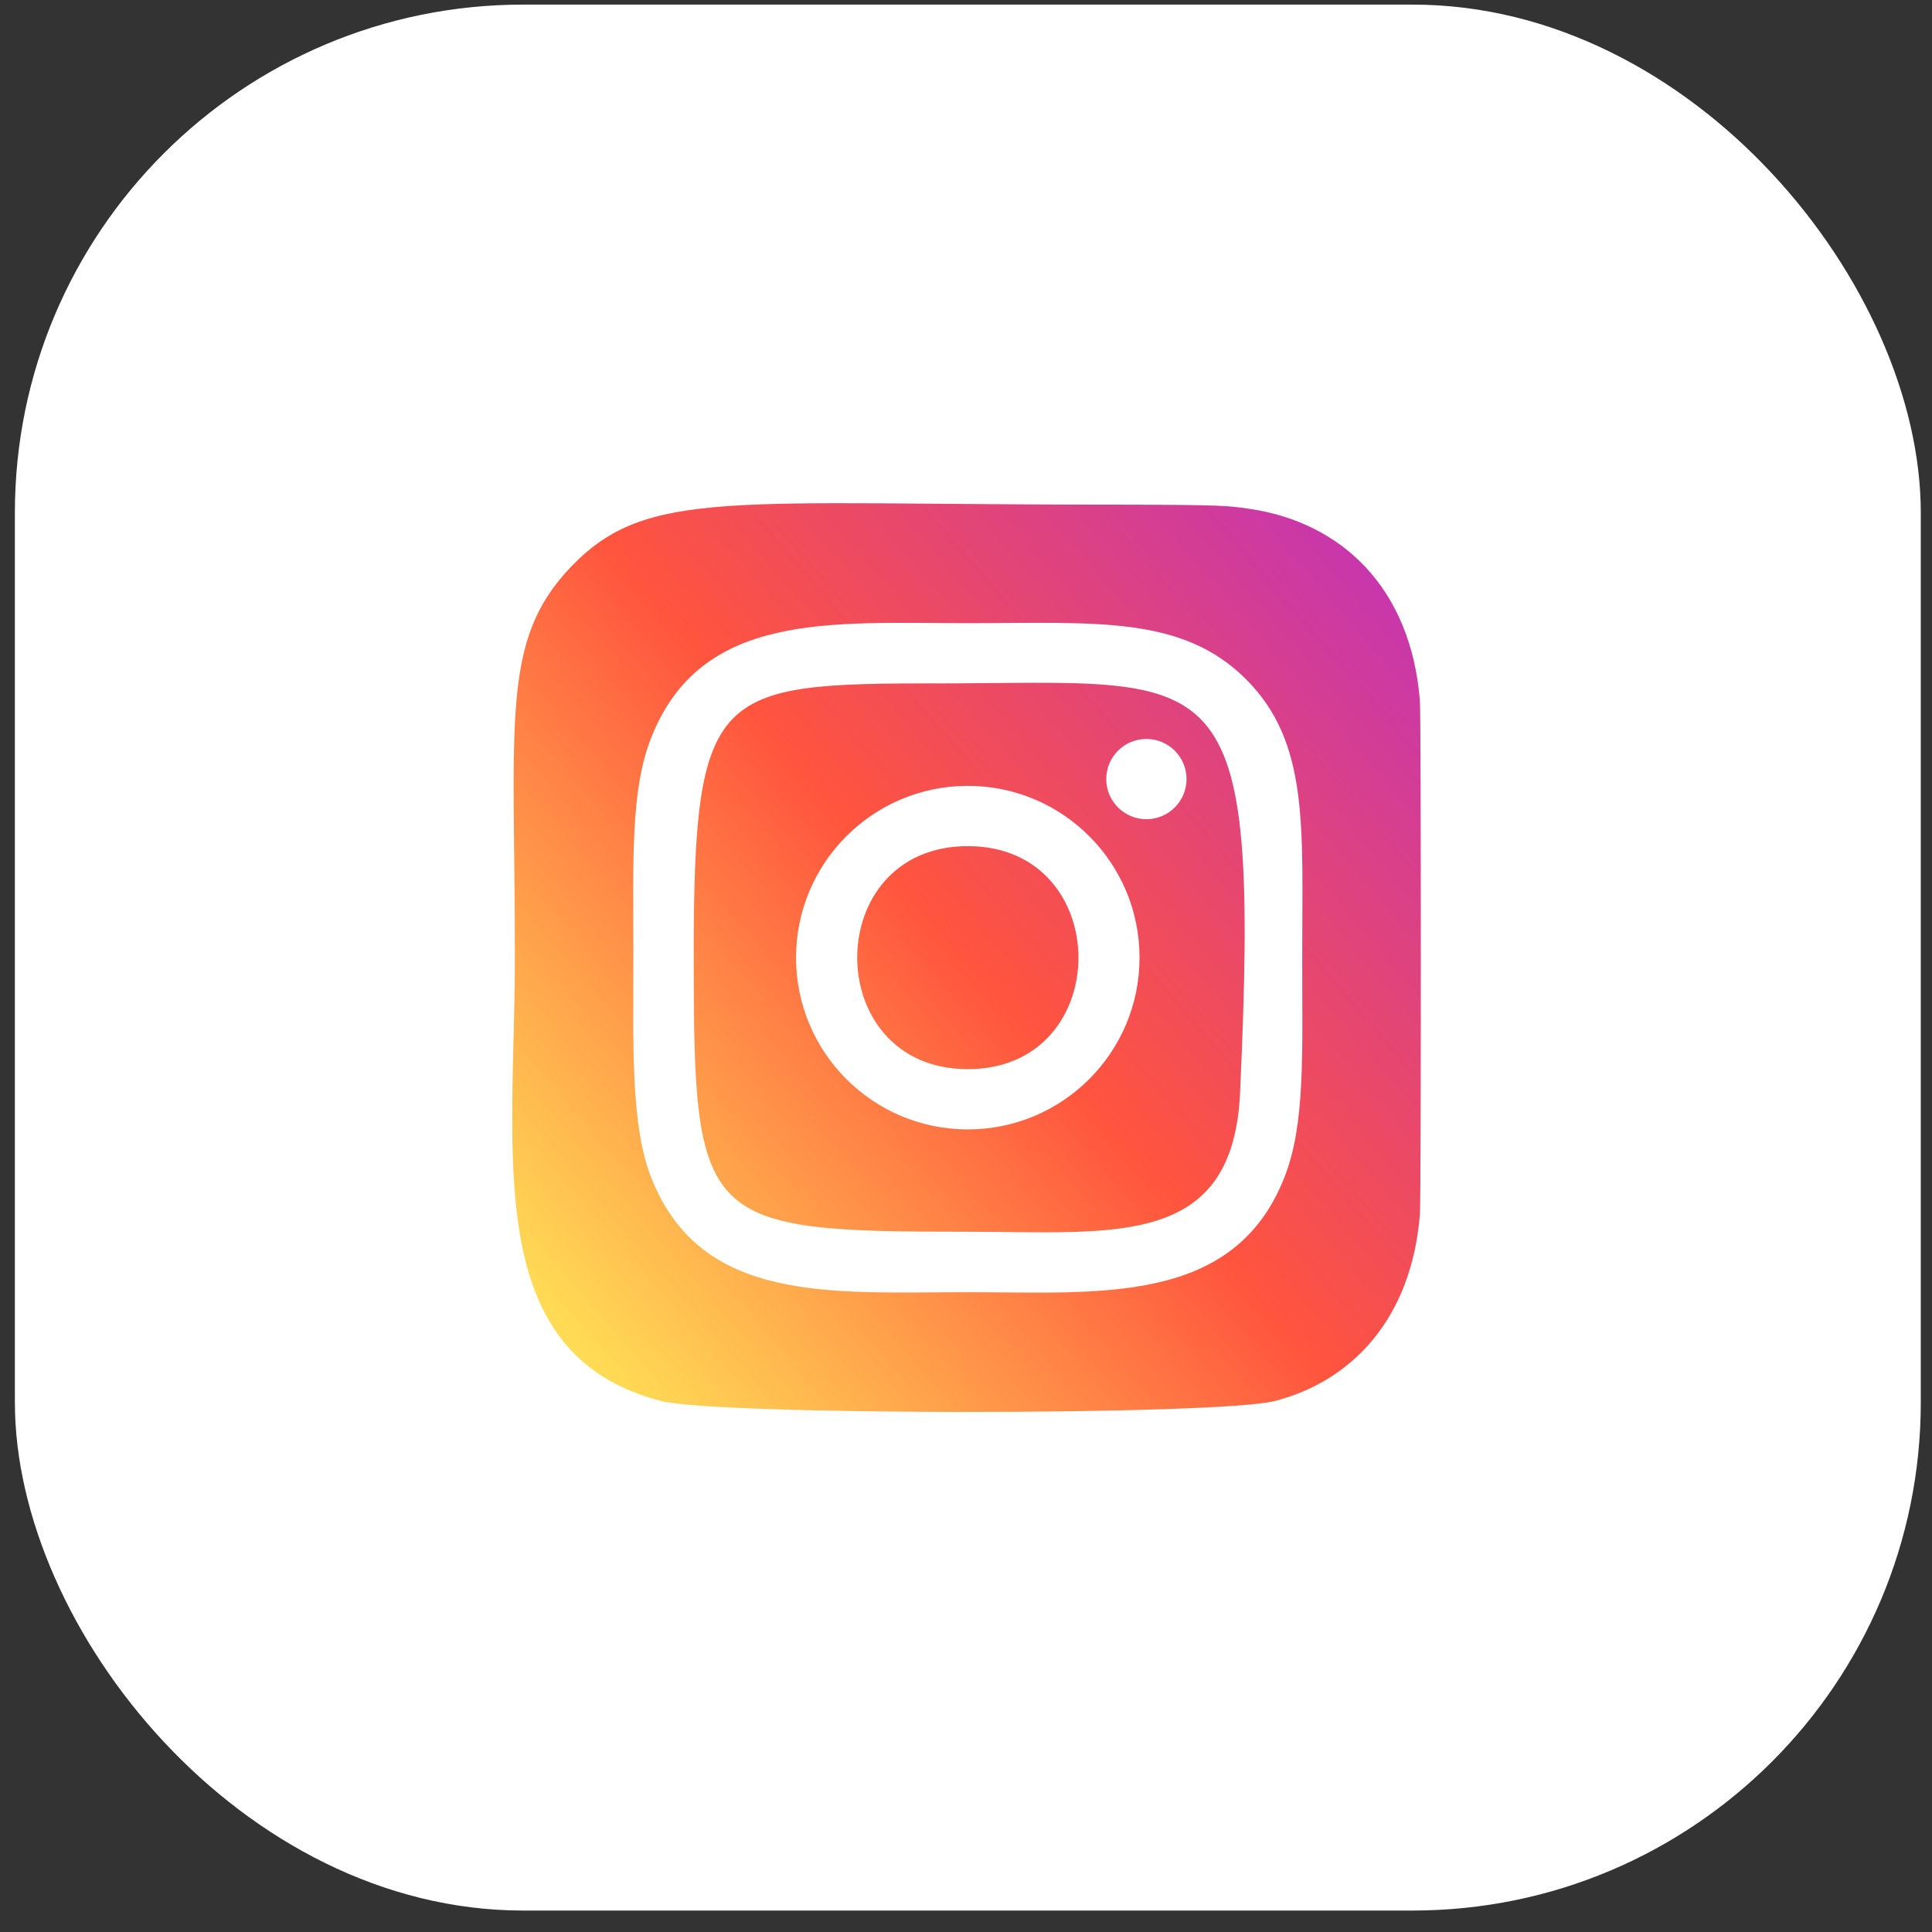 <svg width="50" height="50" viewBox="0 0 50 50" fill="none" xmlns="http://www.w3.org/2000/svg">
<rect x="0" y="0" width="50" height="50" fill="#333333" stroke="none"/>
<rect x="0.385" y="0.119" width="49.325" height="49.326" rx="13.154" fill="white"/>
<path d="M14.791 14.655C12.948 16.569 13.325 18.602 13.325 24.778C13.325 29.907 12.43 35.049 17.114 36.259C18.576 36.635 31.534 36.635 32.995 36.257C34.945 35.754 36.531 34.172 36.748 31.415C36.779 31.03 36.779 18.534 36.747 18.141C36.517 15.203 34.708 13.51 32.326 13.167C31.779 13.088 31.67 13.065 28.868 13.06C18.93 13.065 16.751 12.622 14.791 14.655Z" fill="url(#paint0_linear)"/>
<path d="M25.047 16.127C21.5 16.127 18.131 15.811 16.845 19.113C16.314 20.477 16.391 22.248 16.391 24.784C16.391 27.01 16.319 29.101 16.845 30.454C18.129 33.758 21.524 33.442 25.045 33.442C28.442 33.442 31.944 33.795 33.247 30.454C33.779 29.077 33.701 27.332 33.701 24.784C33.701 21.402 33.888 19.218 32.247 17.579C30.587 15.918 28.34 16.127 25.043 16.127H25.047ZM24.272 17.687C31.671 17.675 32.613 16.852 32.093 28.28C31.908 32.321 28.831 31.878 25.048 31.878C18.151 31.878 17.953 31.68 17.953 24.78C17.953 17.8 18.5 17.691 24.272 17.685V17.687ZM29.668 19.124C29.095 19.124 28.63 19.589 28.63 20.162C28.63 20.736 29.095 21.201 29.668 21.201C30.242 21.201 30.707 20.736 30.707 20.162C30.707 19.589 30.242 19.124 29.668 19.124ZM25.047 20.338C22.592 20.338 20.602 22.329 20.602 24.784C20.602 27.239 22.592 29.229 25.047 29.229C27.502 29.229 29.491 27.239 29.491 24.784C29.491 22.329 27.502 20.338 25.047 20.338ZM25.047 21.898C28.862 21.898 28.867 27.67 25.047 27.67C21.233 27.67 21.227 21.898 25.047 21.898Z" fill="white"/>
<defs>
<linearGradient id="paint0_linear" x1="14.836" y1="35.009" x2="36.627" y2="16.149" gradientUnits="userSpaceOnUse">
<stop stop-color="#FFDD55"/>
<stop offset="0.5" stop-color="#FF543E"/>
<stop offset="1" stop-color="#C837AB"/>
</linearGradient>
</defs>
</svg>
